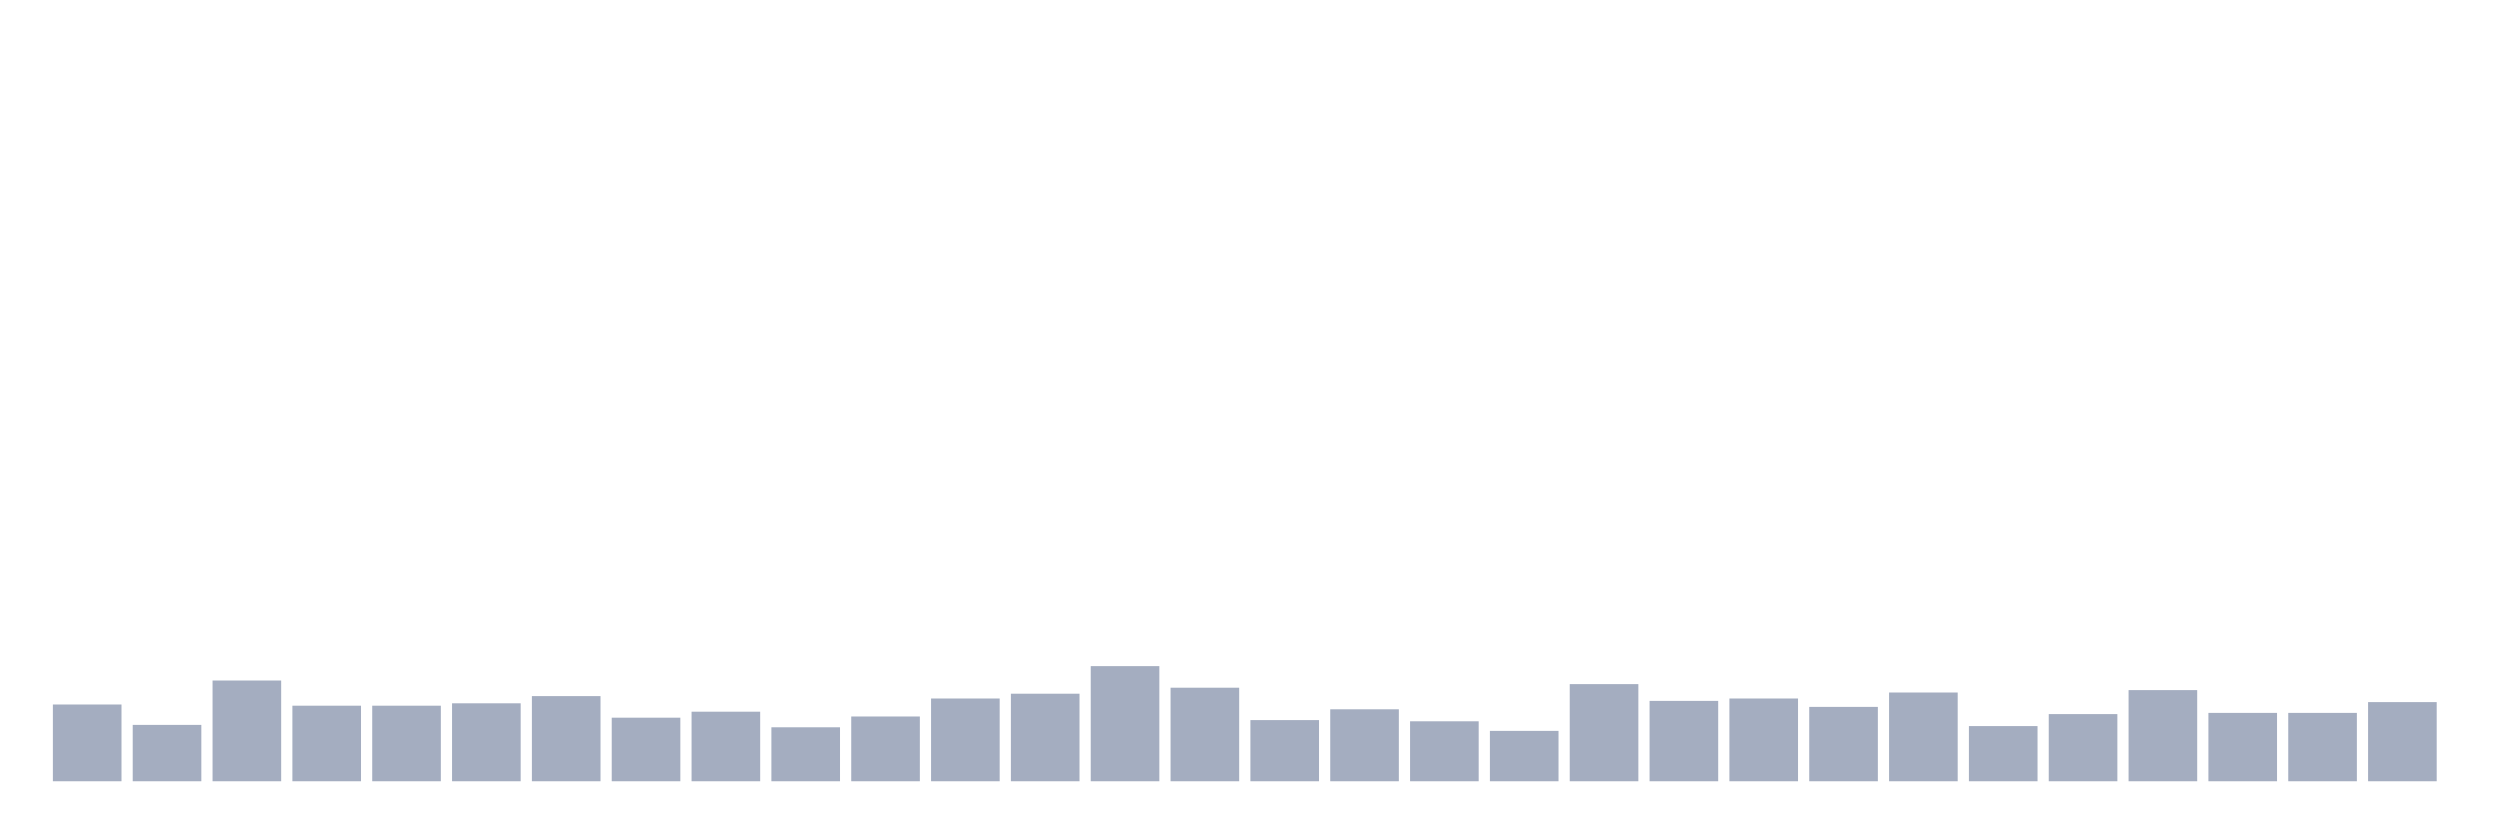 <svg xmlns="http://www.w3.org/2000/svg" viewBox="0 0 480 160"><g transform="translate(10,10)"><rect class="bar" x="0.153" width="13.175" y="125.263" height="14.737" fill="rgb(164,173,192)"></rect><rect class="bar" x="15.482" width="13.175" y="129.178" height="10.822" fill="rgb(164,173,192)"></rect><rect class="bar" x="30.81" width="13.175" y="120.658" height="19.342" fill="rgb(164,173,192)"></rect><rect class="bar" x="46.138" width="13.175" y="125.493" height="14.507" fill="rgb(164,173,192)"></rect><rect class="bar" x="61.466" width="13.175" y="125.493" height="14.507" fill="rgb(164,173,192)"></rect><rect class="bar" x="76.794" width="13.175" y="125.033" height="14.967" fill="rgb(164,173,192)"></rect><rect class="bar" x="92.123" width="13.175" y="123.651" height="16.349" fill="rgb(164,173,192)"></rect><rect class="bar" x="107.451" width="13.175" y="127.796" height="12.204" fill="rgb(164,173,192)"></rect><rect class="bar" x="122.779" width="13.175" y="126.645" height="13.355" fill="rgb(164,173,192)"></rect><rect class="bar" x="138.107" width="13.175" y="129.638" height="10.362" fill="rgb(164,173,192)"></rect><rect class="bar" x="153.436" width="13.175" y="127.566" height="12.434" fill="rgb(164,173,192)"></rect><rect class="bar" x="168.764" width="13.175" y="124.112" height="15.888" fill="rgb(164,173,192)"></rect><rect class="bar" x="184.092" width="13.175" y="123.191" height="16.809" fill="rgb(164,173,192)"></rect><rect class="bar" x="199.42" width="13.175" y="117.895" height="22.105" fill="rgb(164,173,192)"></rect><rect class="bar" x="214.748" width="13.175" y="122.039" height="17.961" fill="rgb(164,173,192)"></rect><rect class="bar" x="230.077" width="13.175" y="128.257" height="11.743" fill="rgb(164,173,192)"></rect><rect class="bar" x="245.405" width="13.175" y="126.184" height="13.816" fill="rgb(164,173,192)"></rect><rect class="bar" x="260.733" width="13.175" y="128.487" height="11.513" fill="rgb(164,173,192)"></rect><rect class="bar" x="276.061" width="13.175" y="130.329" height="9.671" fill="rgb(164,173,192)"></rect><rect class="bar" x="291.39" width="13.175" y="121.349" height="18.651" fill="rgb(164,173,192)"></rect><rect class="bar" x="306.718" width="13.175" y="124.572" height="15.428" fill="rgb(164,173,192)"></rect><rect class="bar" x="322.046" width="13.175" y="124.112" height="15.888" fill="rgb(164,173,192)"></rect><rect class="bar" x="337.374" width="13.175" y="125.724" height="14.276" fill="rgb(164,173,192)"></rect><rect class="bar" x="352.702" width="13.175" y="122.961" height="17.039" fill="rgb(164,173,192)"></rect><rect class="bar" x="368.031" width="13.175" y="129.408" height="10.592" fill="rgb(164,173,192)"></rect><rect class="bar" x="383.359" width="13.175" y="127.105" height="12.895" fill="rgb(164,173,192)"></rect><rect class="bar" x="398.687" width="13.175" y="122.5" height="17.5" fill="rgb(164,173,192)"></rect><rect class="bar" x="414.015" width="13.175" y="126.875" height="13.125" fill="rgb(164,173,192)"></rect><rect class="bar" x="429.344" width="13.175" y="126.875" height="13.125" fill="rgb(164,173,192)"></rect><rect class="bar" x="444.672" width="13.175" y="124.803" height="15.197" fill="rgb(164,173,192)"></rect></g></svg>